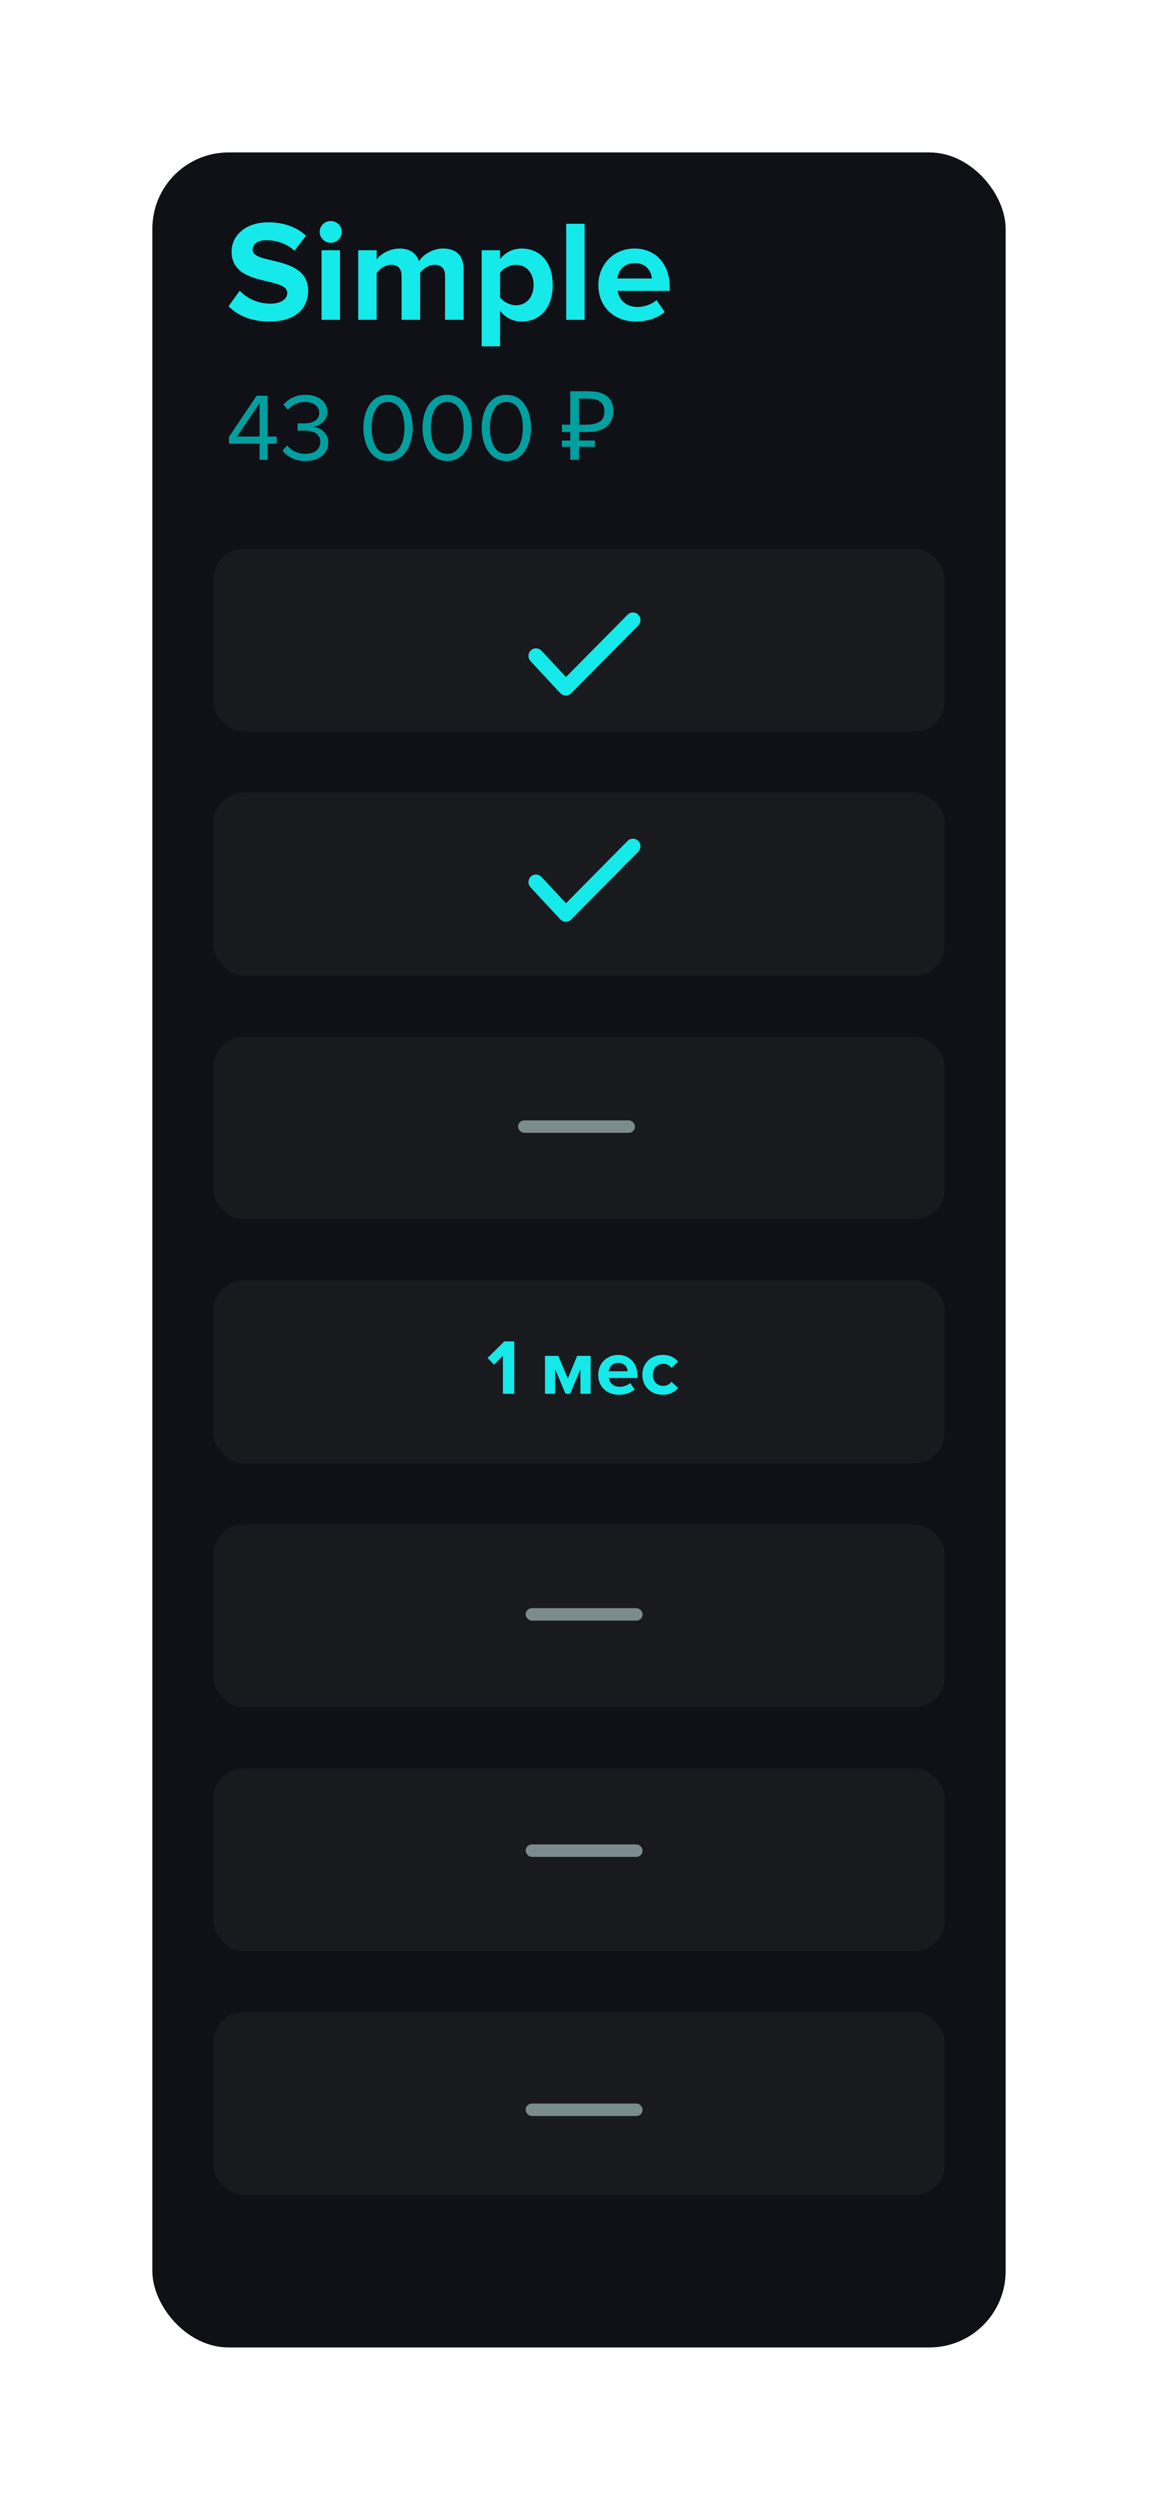 <svg width="152" height="328" viewBox="0 0 152 328" fill="none" xmlns="http://www.w3.org/2000/svg">
    <g filter="url(#filter0_d)">
        <rect x="20" y="16" width="112" height="288" rx="10" fill="#101116"/>
    </g>
    <rect x="28" y="72" width="96" height="24" rx="4" fill="#191A1E"/>
    <rect x="28" y="104" width="96" height="24" rx="4" fill="#191A1E"/>
    <rect x="28" y="136" width="96" height="24" rx="4" fill="#191A1E"/>
    <rect x="28" y="168" width="96" height="24" rx="4" fill="#191A1E"/>
    <rect x="28" y="200" width="96" height="24" rx="4" fill="#191A1E"/>
    <rect x="28" y="232" width="96" height="24" rx="4" fill="#191A1E"/>
    <rect x="28" y="264" width="96" height="24" rx="4" fill="#191A1E"/>
    <path fill-rule="evenodd" clip-rule="evenodd" d="M83.426 81.004C83.617 81.197 83.617 81.511 83.426 81.704L74.615 90.617C74.522 90.712 74.394 90.764 74.262 90.762C74.129 90.76 74.003 90.704 73.913 90.606L69.997 86.397C69.811 86.198 69.821 85.885 70.018 85.697C70.215 85.51 70.524 85.519 70.71 85.719L74.28 89.556L82.734 81.004C82.925 80.811 83.235 80.811 83.426 81.004Z" fill="#15E9E9" stroke="#15E9E9"/>
    <path fill-rule="evenodd" clip-rule="evenodd" d="M83.426 110.683C83.617 110.877 83.617 111.19 83.426 111.384L74.615 120.296C74.522 120.391 74.394 120.443 74.262 120.441C74.129 120.439 74.003 120.383 73.913 120.285L69.997 116.077C69.811 115.878 69.821 115.564 70.018 115.377C70.215 115.189 70.524 115.199 70.71 115.398L74.28 119.235L82.734 110.683C82.925 110.49 83.235 110.49 83.426 110.683Z" fill="#15E9E9" stroke="#15E9E9"/>
    <rect x="69" y="242" width="15.35" height="1.634" rx="0.817" fill="#7B8C8E"/>
    <rect x="69" y="211" width="15.35" height="1.634" rx="0.817" fill="#7B8C8E"/>
    <rect x="68" y="147" width="15.35" height="1.634" rx="0.817" fill="#7B8C8E"/>
    <rect x="69" y="276" width="15.35" height="1.634" rx="0.817" fill="#7B8C8E"/>
    <path d="M35.366 42.188C38.791 42.188 40.447 40.45 40.447 38.145C40.447 33.44 33.159 34.782 33.159 32.779C33.159 32.023 33.806 31.513 34.967 31.513C36.26 31.513 37.63 31.948 38.658 32.892L40.161 30.927C38.905 29.775 37.231 29.17 35.214 29.17C32.226 29.17 30.4 30.908 30.4 33.006C30.4 37.748 37.707 36.218 37.707 38.447C37.707 39.165 36.983 39.845 35.499 39.845C33.749 39.845 32.359 39.071 31.465 38.145L30 40.185C31.18 41.376 32.93 42.188 35.366 42.188Z" fill="#15E9E9"/>
    <path d="M43.408 31.853C44.207 31.853 44.854 31.211 44.854 30.417C44.854 29.623 44.207 29 43.408 29C42.627 29 41.962 29.623 41.962 30.417C41.962 31.211 42.627 31.853 43.408 31.853ZM44.626 41.962V32.836H42.209V41.962H44.626Z" fill="#15E9E9"/>
    <path d="M60.856 41.962V35.367C60.856 33.497 59.847 32.609 58.154 32.609C56.745 32.609 55.528 33.44 54.995 34.272C54.652 33.232 53.796 32.609 52.445 32.609C51.037 32.609 49.819 33.478 49.438 34.026V32.836H47.022V41.962H49.438V35.821C49.8 35.311 50.504 34.744 51.341 34.744C52.331 34.744 52.711 35.349 52.711 36.199V41.962H55.147V35.802C55.489 35.311 56.194 34.744 57.05 34.744C58.039 34.744 58.42 35.349 58.42 36.199V41.962H60.856Z" fill="#15E9E9"/>
    <path d="M68.478 42.188C70.837 42.188 72.55 40.431 72.55 37.389C72.55 34.347 70.837 32.609 68.478 32.609C67.355 32.609 66.347 33.1 65.642 33.988V32.836H63.226V45.438H65.642V40.79C66.385 41.735 67.393 42.188 68.478 42.188ZM67.717 40.053C66.936 40.053 66.042 39.581 65.642 39.014V35.783C66.042 35.197 66.936 34.744 67.717 34.744C69.106 34.744 70.038 35.821 70.038 37.389C70.038 38.976 69.106 40.053 67.717 40.053Z" fill="#15E9E9"/>
    <path d="M76.736 41.962V29.359H74.32V41.962H76.736Z" fill="#15E9E9"/>
    <path d="M83.452 42.188C84.879 42.188 86.325 41.754 87.239 40.922L86.173 39.373C85.583 39.94 84.499 40.28 83.718 40.28C82.158 40.28 81.226 39.316 81.073 38.164H87.905V37.635C87.905 34.649 86.04 32.609 83.3 32.609C80.503 32.609 78.543 34.744 78.543 37.389C78.543 40.318 80.655 42.188 83.452 42.188ZM85.564 36.539H81.035C81.15 35.632 81.796 34.517 83.3 34.517C84.898 34.517 85.507 35.67 85.564 36.539Z" fill="#15E9E9"/>
    <path d="M35.126 60.331V58.202H36.318V57.283H35.126V51.929H33.679L30.051 57.333V58.202H34.073V60.331H35.126ZM34.073 57.283H31.104L34.073 52.899V57.283Z" fill="#00A0A0"/>
    <path d="M40.093 60.482C41.958 60.482 43.087 59.462 43.087 58.064C43.087 56.716 41.908 56.061 41.134 55.998C41.933 55.859 42.961 55.255 42.961 54.046C42.961 52.622 41.717 51.803 40.093 51.803C38.787 51.803 37.81 52.37 37.201 53.101L37.785 53.756C38.406 53.088 39.091 52.736 40.017 52.736C41.045 52.736 41.908 53.239 41.908 54.172C41.908 55.142 41.007 55.557 39.941 55.557C39.599 55.557 39.206 55.557 39.066 55.544V56.502C39.193 56.489 39.586 56.489 39.941 56.489C41.184 56.489 42.047 56.93 42.047 57.976C42.047 58.946 41.299 59.55 40.068 59.55C39.066 59.55 38.203 59.097 37.709 58.442L37.087 59.097C37.607 59.852 38.66 60.482 40.093 60.482Z" fill="#00A0A0"/>
    <path d="M50.933 60.482C53.242 60.482 54.168 58.177 54.168 56.137C54.168 54.083 53.242 51.803 50.933 51.803C48.611 51.803 47.698 54.083 47.698 56.137C47.698 58.177 48.611 60.482 50.933 60.482ZM50.933 59.55C49.322 59.55 48.776 57.812 48.776 56.137C48.776 54.461 49.322 52.736 50.933 52.736C52.544 52.736 53.089 54.461 53.089 56.137C53.089 57.812 52.544 59.55 50.933 59.55Z" fill="#00A0A0"/>
    <path d="M58.7 60.482C61.009 60.482 61.935 58.177 61.935 56.137C61.935 54.083 61.009 51.803 58.7 51.803C56.379 51.803 55.465 54.083 55.465 56.137C55.465 58.177 56.379 60.482 58.7 60.482ZM58.7 59.55C57.089 59.55 56.544 57.812 56.544 56.137C56.544 54.461 57.089 52.736 58.7 52.736C60.312 52.736 60.857 54.461 60.857 56.137C60.857 57.812 60.312 59.55 58.7 59.55Z" fill="#00A0A0"/>
    <path d="M66.468 60.482C68.777 60.482 69.703 58.177 69.703 56.137C69.703 54.083 68.777 51.803 66.468 51.803C64.146 51.803 63.233 54.083 63.233 56.137C63.233 58.177 64.146 60.482 66.468 60.482ZM66.468 59.55C64.857 59.55 64.311 57.812 64.311 56.137C64.311 54.461 64.857 52.736 66.468 52.736C68.079 52.736 68.624 54.461 68.624 56.137C68.624 57.812 68.079 59.55 66.468 59.55Z" fill="#00A0A0"/>
    <path d="M74.855 60.331V58.618H73.751V57.799H74.855V56.678H73.751V55.721H74.855V51.337H77.24C78.347 51.337 79.168 51.56 79.701 52.005C80.242 52.45 80.513 53.097 80.513 53.945C80.513 54.801 80.221 55.473 79.637 55.96C79.054 56.439 78.195 56.678 77.062 56.678H75.996V57.799H78.09V58.618H75.996V60.331H74.855ZM75.996 55.721H76.897C77.667 55.721 78.263 55.595 78.686 55.343C79.117 55.091 79.333 54.638 79.333 53.983C79.333 53.412 79.155 52.987 78.8 52.71C78.445 52.433 77.891 52.295 77.138 52.295H75.996V55.721Z" fill="#00A0A0"/>
    <path d="M67.501 182.876V176H66.201L64 178.175L64.849 179.052L66.013 177.887V182.876H67.501Z" fill="#15E9E9"/>
    <path d="M77.522 182.876V177.897H75.761L74.534 180.866L73.287 177.897H71.537V182.876H72.868V179.639L74.231 182.876H74.838L76.191 179.639V182.876H77.522Z" fill="#15E9E9"/>
    <path d="M81.225 183C82.011 183 82.808 182.763 83.311 182.309L82.724 181.464C82.399 181.773 81.802 181.959 81.372 181.959C80.512 181.959 79.999 181.433 79.915 180.804H83.678V180.515C83.678 178.887 82.651 177.773 81.141 177.773C79.6 177.773 78.521 178.938 78.521 180.381C78.521 181.979 79.684 183 81.225 183ZM82.388 179.918H79.894C79.957 179.423 80.313 178.814 81.141 178.814C82.022 178.814 82.357 179.443 82.388 179.918Z" fill="#15E9E9"/>
    <path d="M86.998 183C88.036 183 88.665 182.557 89 182.093L88.13 181.299C87.889 181.629 87.522 181.835 87.061 181.835C86.254 181.835 85.688 181.247 85.688 180.381C85.688 179.515 86.254 178.938 87.061 178.938C87.522 178.938 87.889 179.124 88.13 179.474L89 178.67C88.665 178.216 88.036 177.773 86.998 177.773C85.436 177.773 84.314 178.856 84.314 180.381C84.314 181.918 85.436 183 86.998 183Z" fill="#15E9E9"/>
    <defs>
        <filter id="filter0_d" x="0" y="0" width="152" height="328" filterUnits="userSpaceOnUse" color-interpolation-filters="sRGB">
            <feFlood flood-opacity="0" result="BackgroundImageFix"/>
            <feColorMatrix in="SourceAlpha" type="matrix" values="0 0 0 0 0 0 0 0 0 0 0 0 0 0 0 0 0 0 127 0"/>
            <feOffset dy="4"/>
            <feGaussianBlur stdDeviation="10"/>
            <feColorMatrix type="matrix" values="0 0 0 0 0 0 0 0 0 0 0 0 0 0 0 0 0 0 0.25 0"/>
            <feBlend mode="normal" in2="BackgroundImageFix" result="effect1_dropShadow"/>
            <feBlend mode="normal" in="SourceGraphic" in2="effect1_dropShadow" result="shape"/>
        </filter>
    </defs>
</svg>
